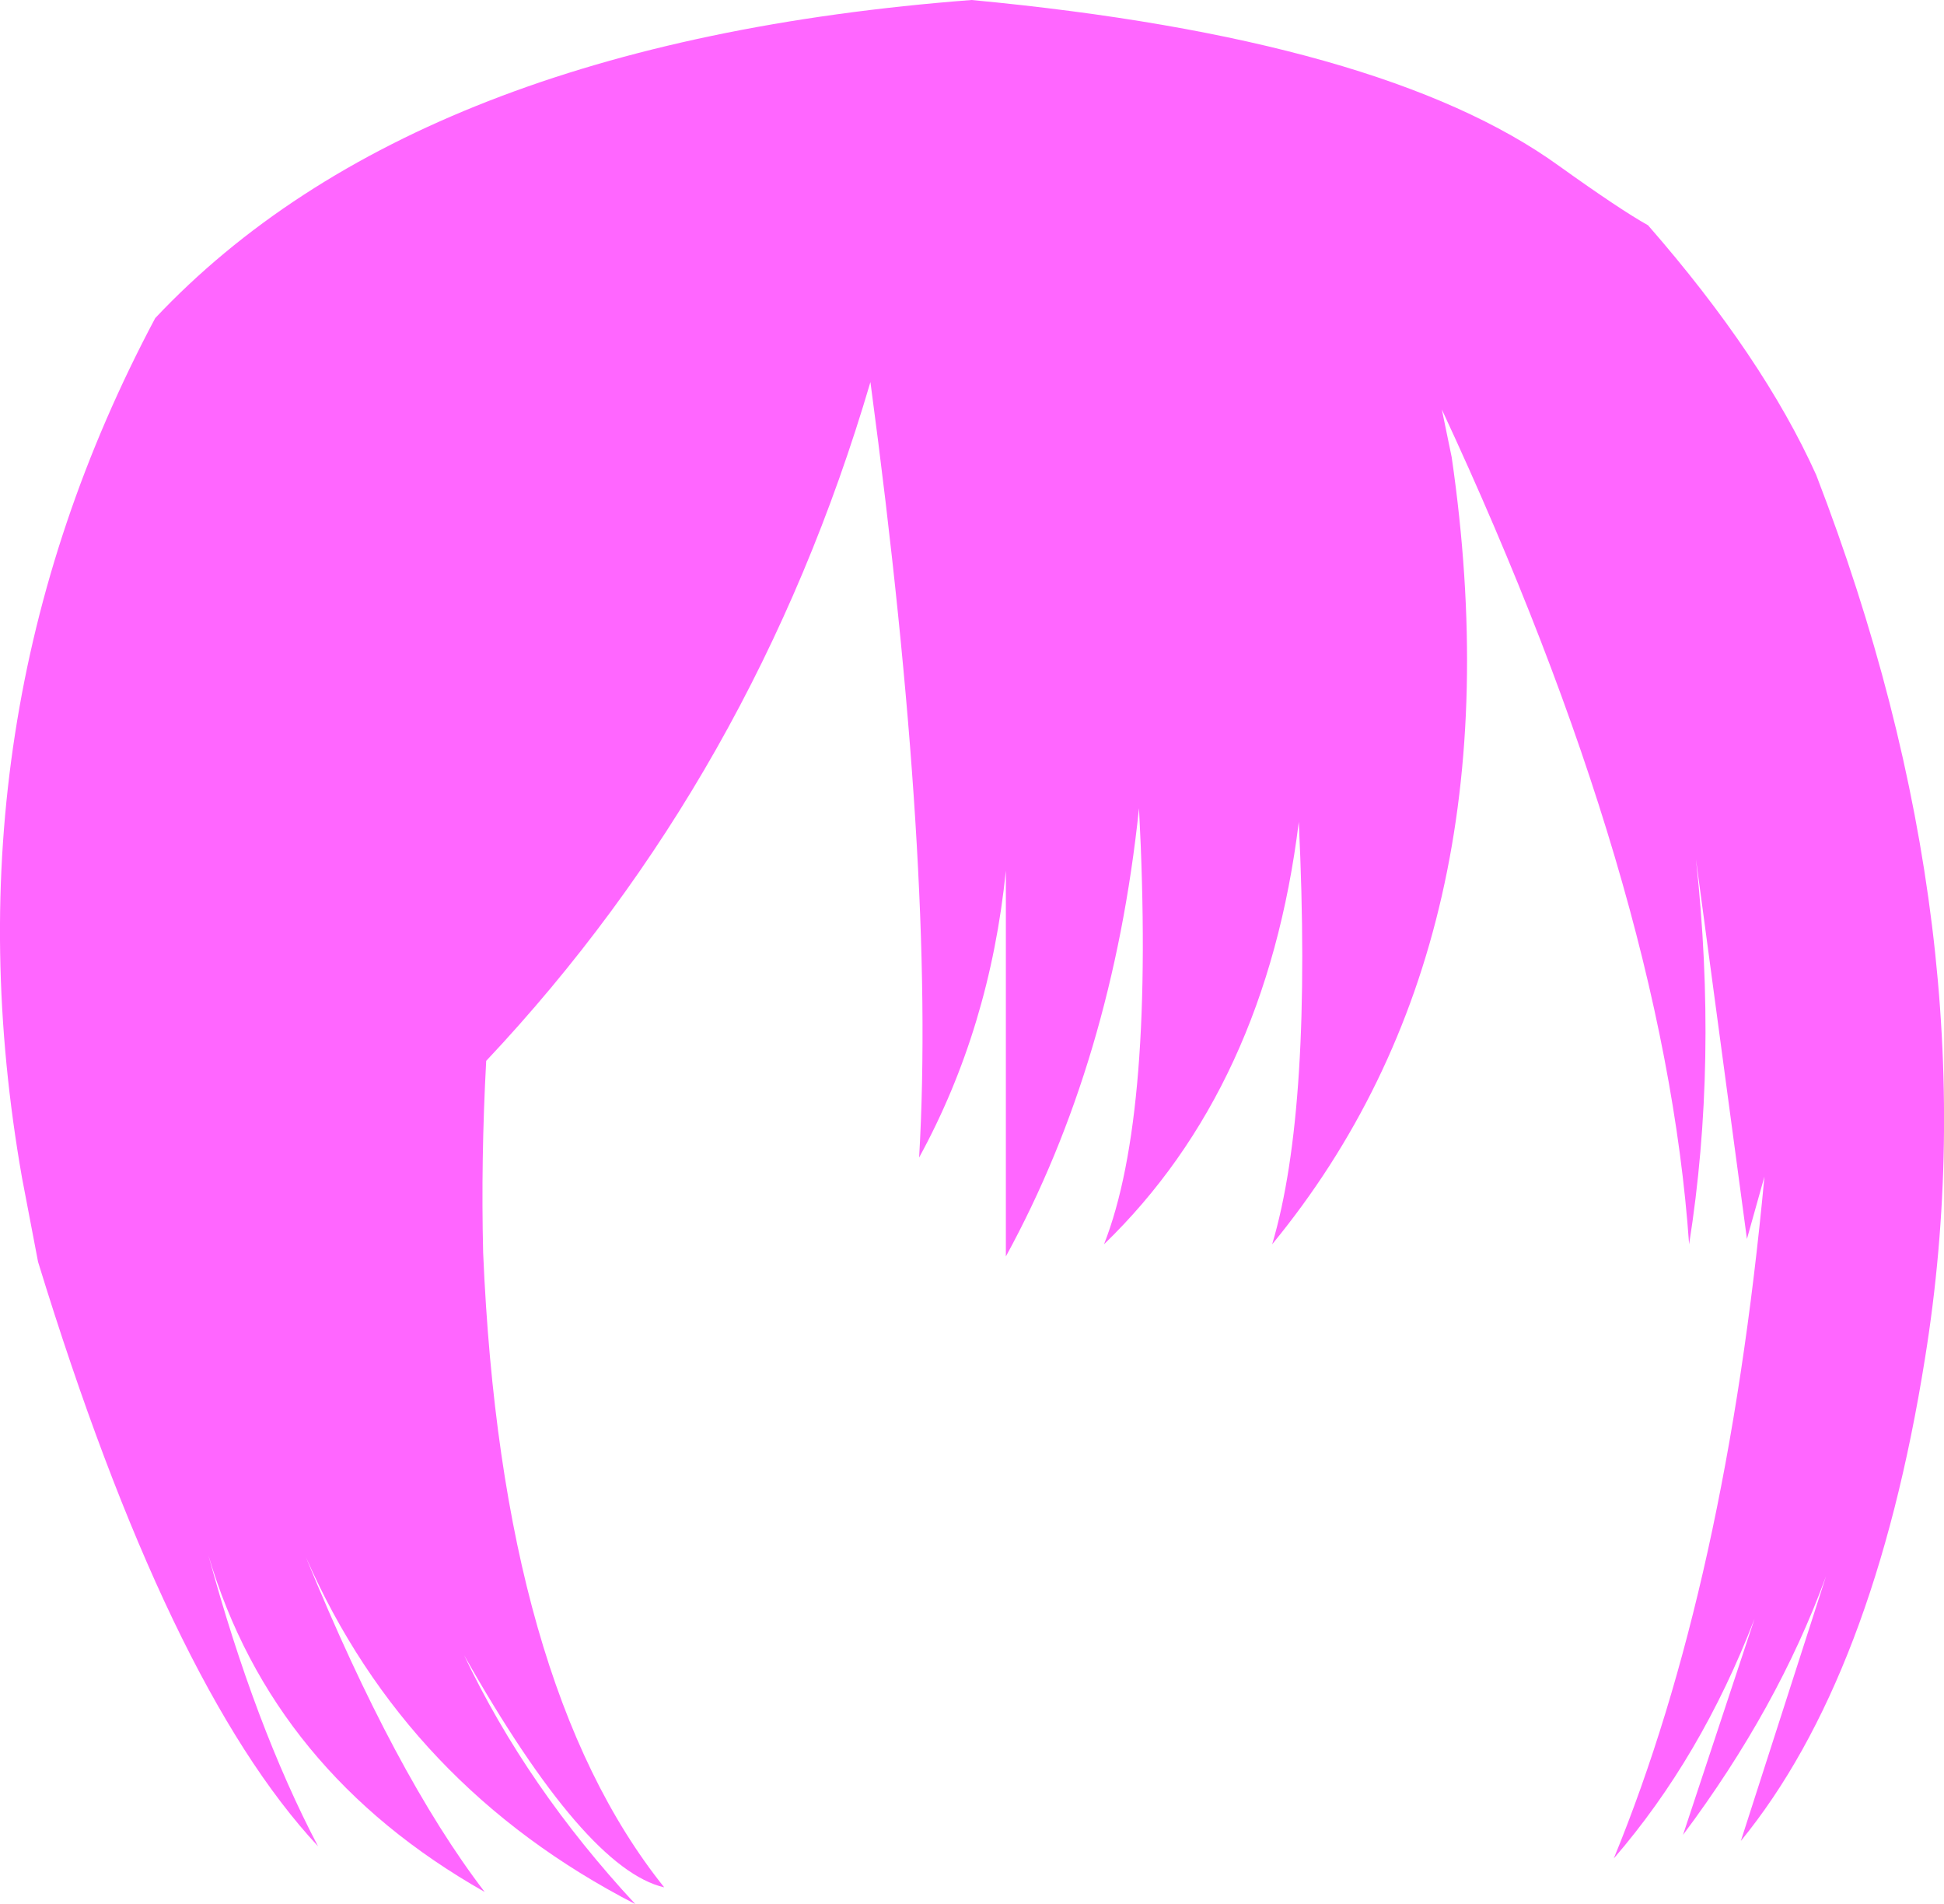 <?xml version="1.0" encoding="UTF-8" standalone="no"?>
<svg xmlns:xlink="http://www.w3.org/1999/xlink" height="125.1px" width="127.75px" xmlns="http://www.w3.org/2000/svg">
  <g transform="matrix(1.0, 0.0, 0.0, 1.0, 63.85, 62.55)">
    <path d="M38.6 -51.65 Q42.65 -48.75 44.45 -47.75 52.0 -39.1 55.5 -31.35 67.15 -1.15 62.65 26.7 59.3 47.7 50.55 58.4 L56.15 41.0 Q53.0 49.65 46.75 58.0 L51.45 43.8 Q47.95 52.9 42.2 59.55 49.6 41.55 52.1 14.75 L50.95 18.85 47.6 -6.1 Q49.05 7.2 47.15 19.2 45.5 -4.3 30.9 -35.65 L31.55 -32.5 Q36.15 -0.75 19.75 19.2 22.4 10.3 21.5 -8.55 19.35 8.9 8.7 19.2 12.05 10.7 11.0 -9.45 9.25 7.2 2.25 20.0 L2.25 -5.35 Q1.2 5.0 -3.45 13.5 -2.35 -5.3 -6.65 -37.45 -14.25 -11.6 -31.9 7.15 -32.25 13.65 -32.1 19.75 -30.9 48.1 -20.2 61.45 -25.4 60.25 -33.35 46.2 -29.25 54.85 -22.1 62.55 -37.15 54.8 -43.75 39.75 -37.9 54.05 -32.0 61.75 -45.95 53.85 -50.15 39.65 -47.1 50.85 -42.95 58.75 -52.8 48.2 -61.35 20.35 L-62.4 14.85 Q-67.7 -15.25 -53.65 -41.65 -36.6 -59.75 0.0 -62.55 27.05 -60.0 38.6 -51.65" fill="#ff66ff" fill-rule="evenodd" stroke="none"/>
  </g>
</svg>
